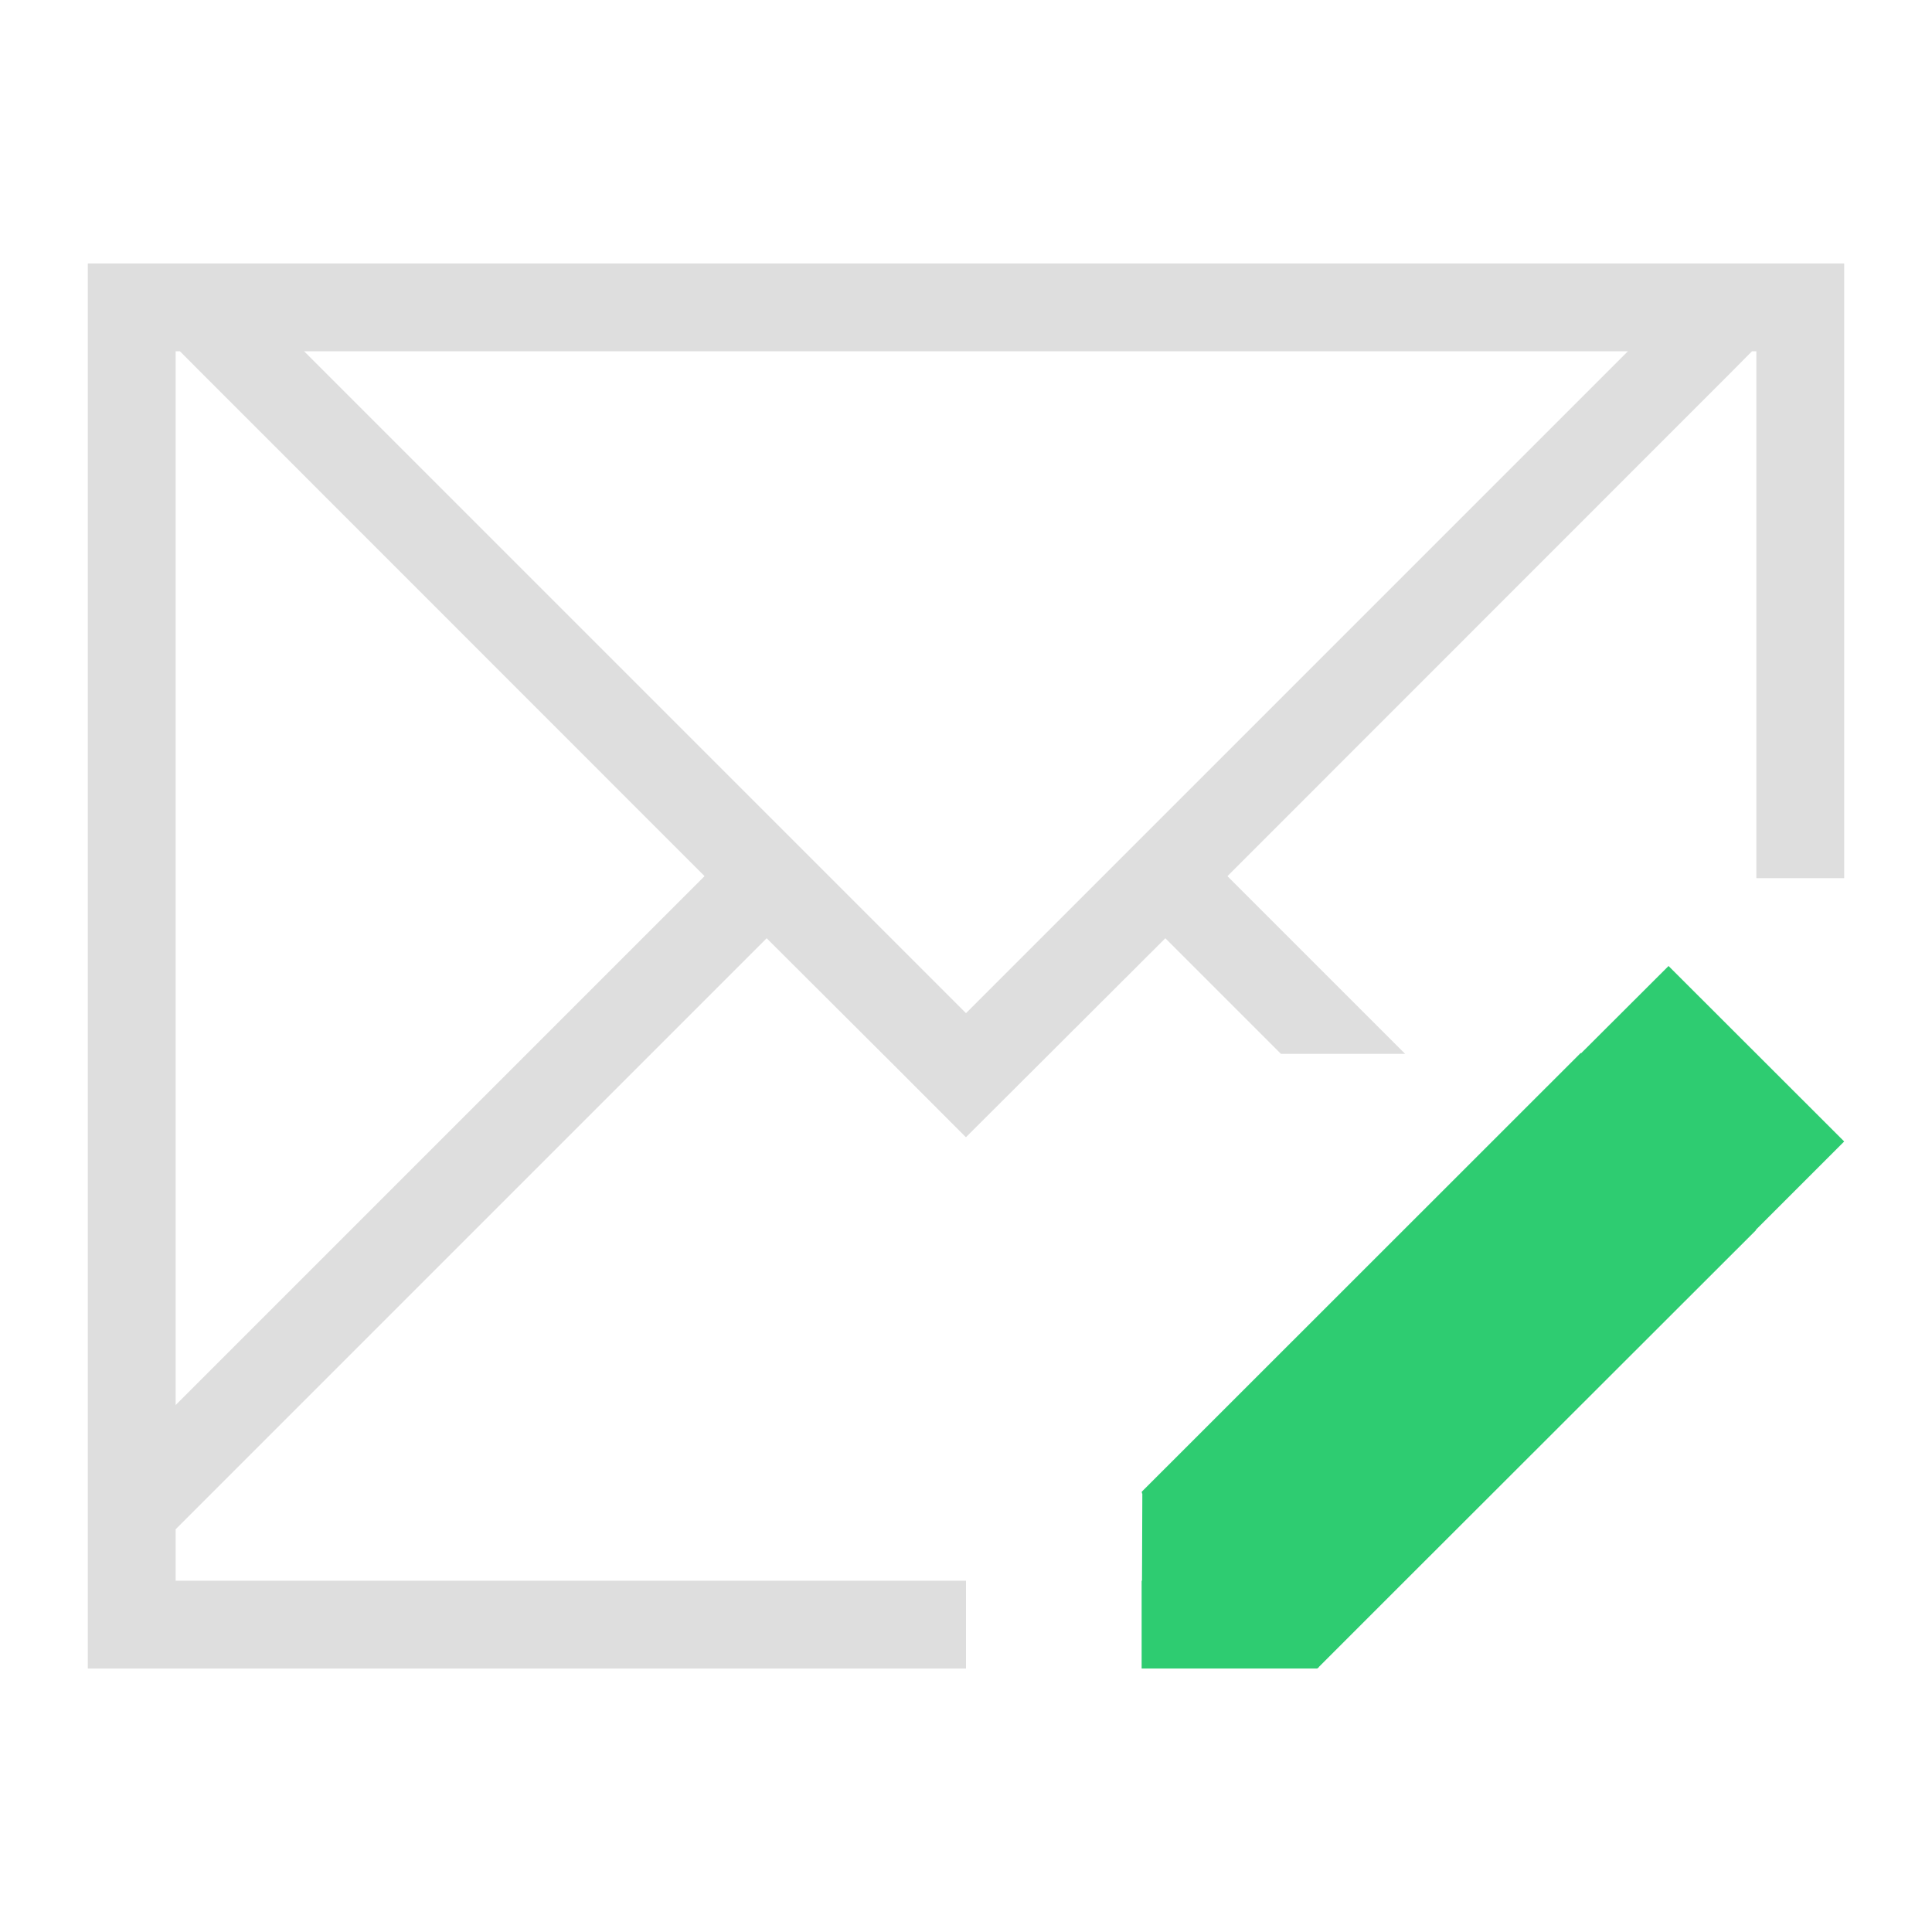 <svg xmlns="http://www.w3.org/2000/svg" viewBox="0 0 22 22"><path style="fill:currentColor;fill-opacity:1;stroke:none;color:#dedede" d="M1 3v16h10v-1H2v-.586l.463-.463 6.267-6.267 1.454 1.45.814.815H11l.816-.814 1.454-1.451L14.586 12H16l-2.023-2.023 5.752-5.754L19.95 4H20v6h1V3H1zm1 1h.049l.222.223 5.752 5.754L2 16V4zm1.463 0h15.074L11 11.537 3.463 4z"/><path style="fill:#2ecc71;fill-opacity:1;stroke:none" d="m19 11-.996.994L18 11.99l-5 4.998.006.006L13 17l.008.008-.004.992H13v1h2l.006-.006.004-.004.01.002-.006-.006L16 18l4-3.996-.01.006.01-.012.998-.998.002-.002L19 11z"/></svg>